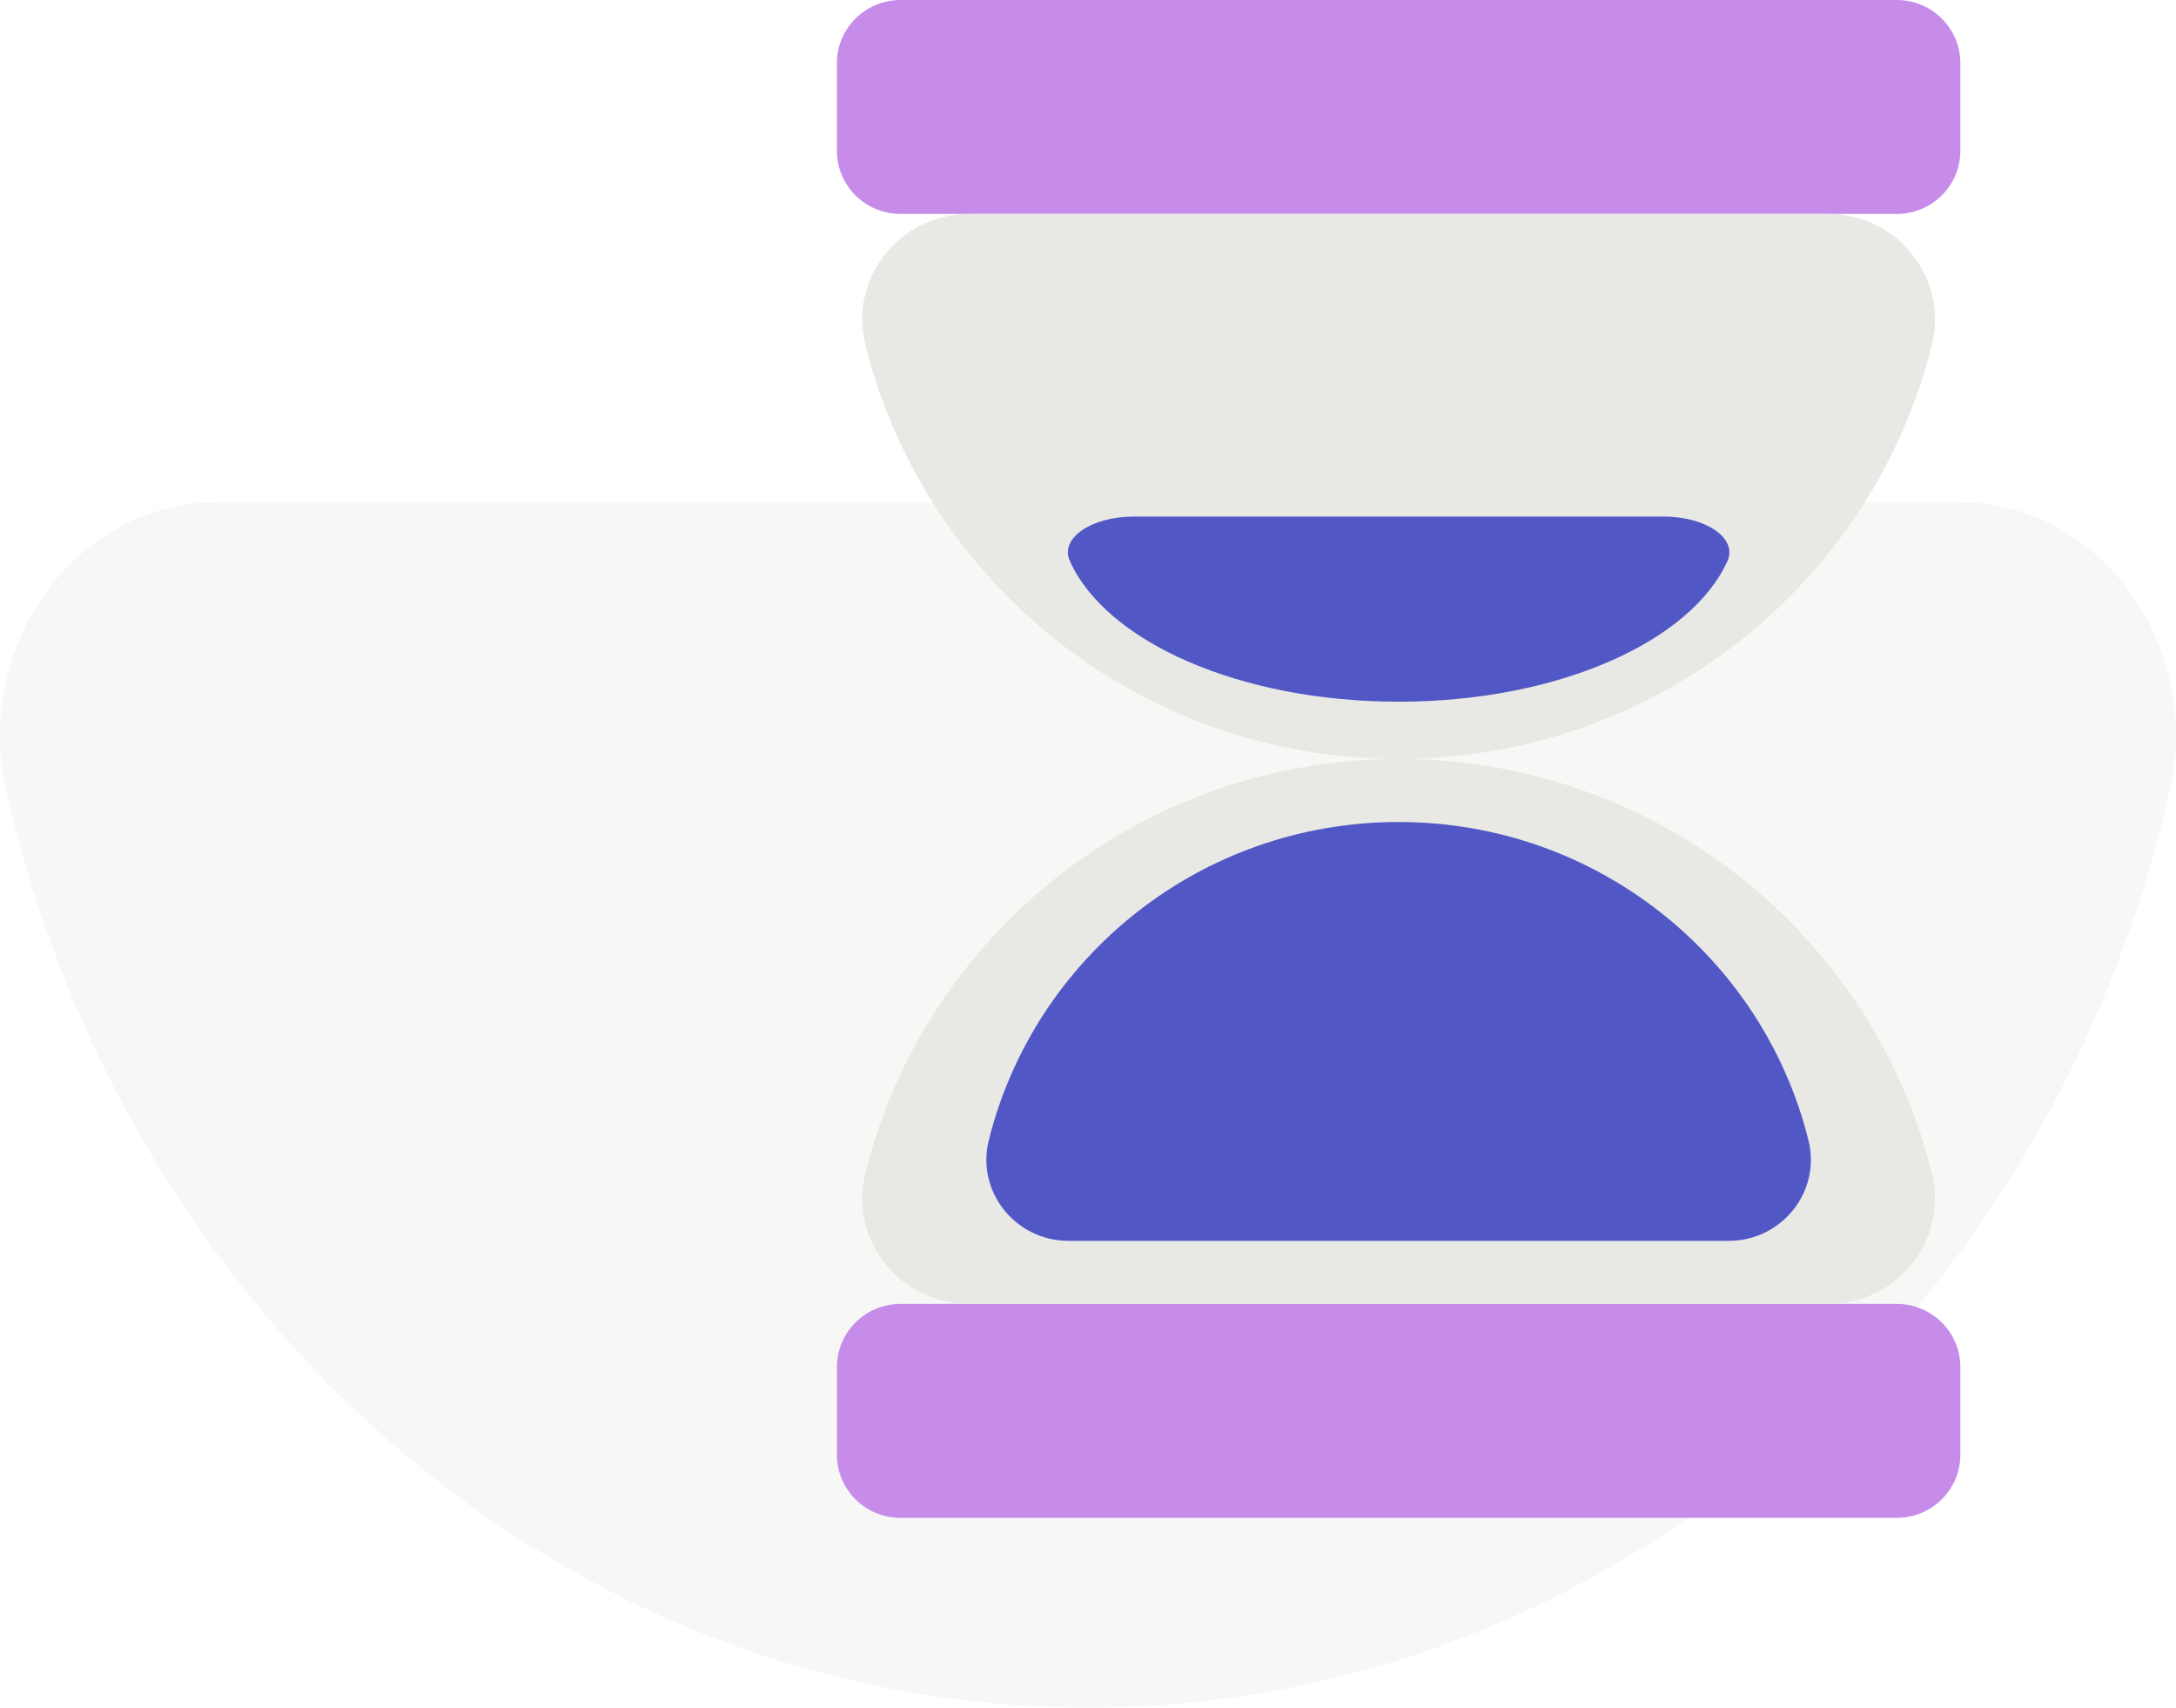 <svg width="195" height="153" viewBox="0 0 195 153" fill="none" xmlns="http://www.w3.org/2000/svg">
<path d="M19.414 45L175.586 45C188.116 45 197.428 57.694 194.437 70.858C183.726 118.02 144.388 153 97.496 153C50.612 153 11.274 118.02 0.563 70.858C-2.428 57.69 6.884 45 19.414 45Z" fill="#E8E8E5" fill-opacity="0.33"/>
<path d="M169.975 0H80.699C77.552 0 75 2.532 75 5.655V13.514C75 16.637 77.552 19.169 80.699 19.169H169.975C173.123 19.169 175.674 16.637 175.674 13.514V5.655C175.674 2.532 173.123 0 169.975 0Z" fill="#C78CEA"/>
<path d="M169.975 116.831H80.699C77.552 116.831 75 119.363 75 122.486V130.345C75 133.468 77.552 136 80.699 136H169.975C173.123 136 175.674 133.468 175.674 130.345V122.486C175.674 119.363 173.123 116.831 169.975 116.831Z" fill="#C78CEA"/>
<path d="M86.837 19.169H163.837C170.015 19.169 174.607 24.909 173.132 30.861C167.851 52.184 148.455 68 125.335 68C102.219 68 82.823 52.184 77.542 30.861C76.067 24.907 80.659 19.169 86.837 19.169Z" fill="#E8E8E5"/>
<path d="M163.837 116.831H86.837C80.659 116.831 76.067 111.091 77.542 105.139C82.823 83.816 102.219 68 125.339 68C148.455 68 167.851 83.816 173.132 105.139C174.607 111.093 170.015 116.831 163.837 116.831Z" fill="#E8E8E5"/>
<path d="M154.926 111.179H95.749C91 111.179 87.473 106.768 88.604 102.193C92.663 85.806 107.57 73.651 125.337 73.651C143.103 73.651 158.01 85.806 162.068 102.193C163.202 106.768 159.672 111.179 154.924 111.179H154.926Z" fill="#5158C5"/>
<path d="M101.599 46.284H149.077C152.887 46.284 155.718 48.233 154.807 50.256C151.551 57.501 139.591 62.872 125.335 62.872C111.082 62.872 99.121 57.499 95.867 50.256C94.958 48.233 97.789 46.284 101.597 46.284H101.599Z" fill="#5158C5"/>
</svg>
